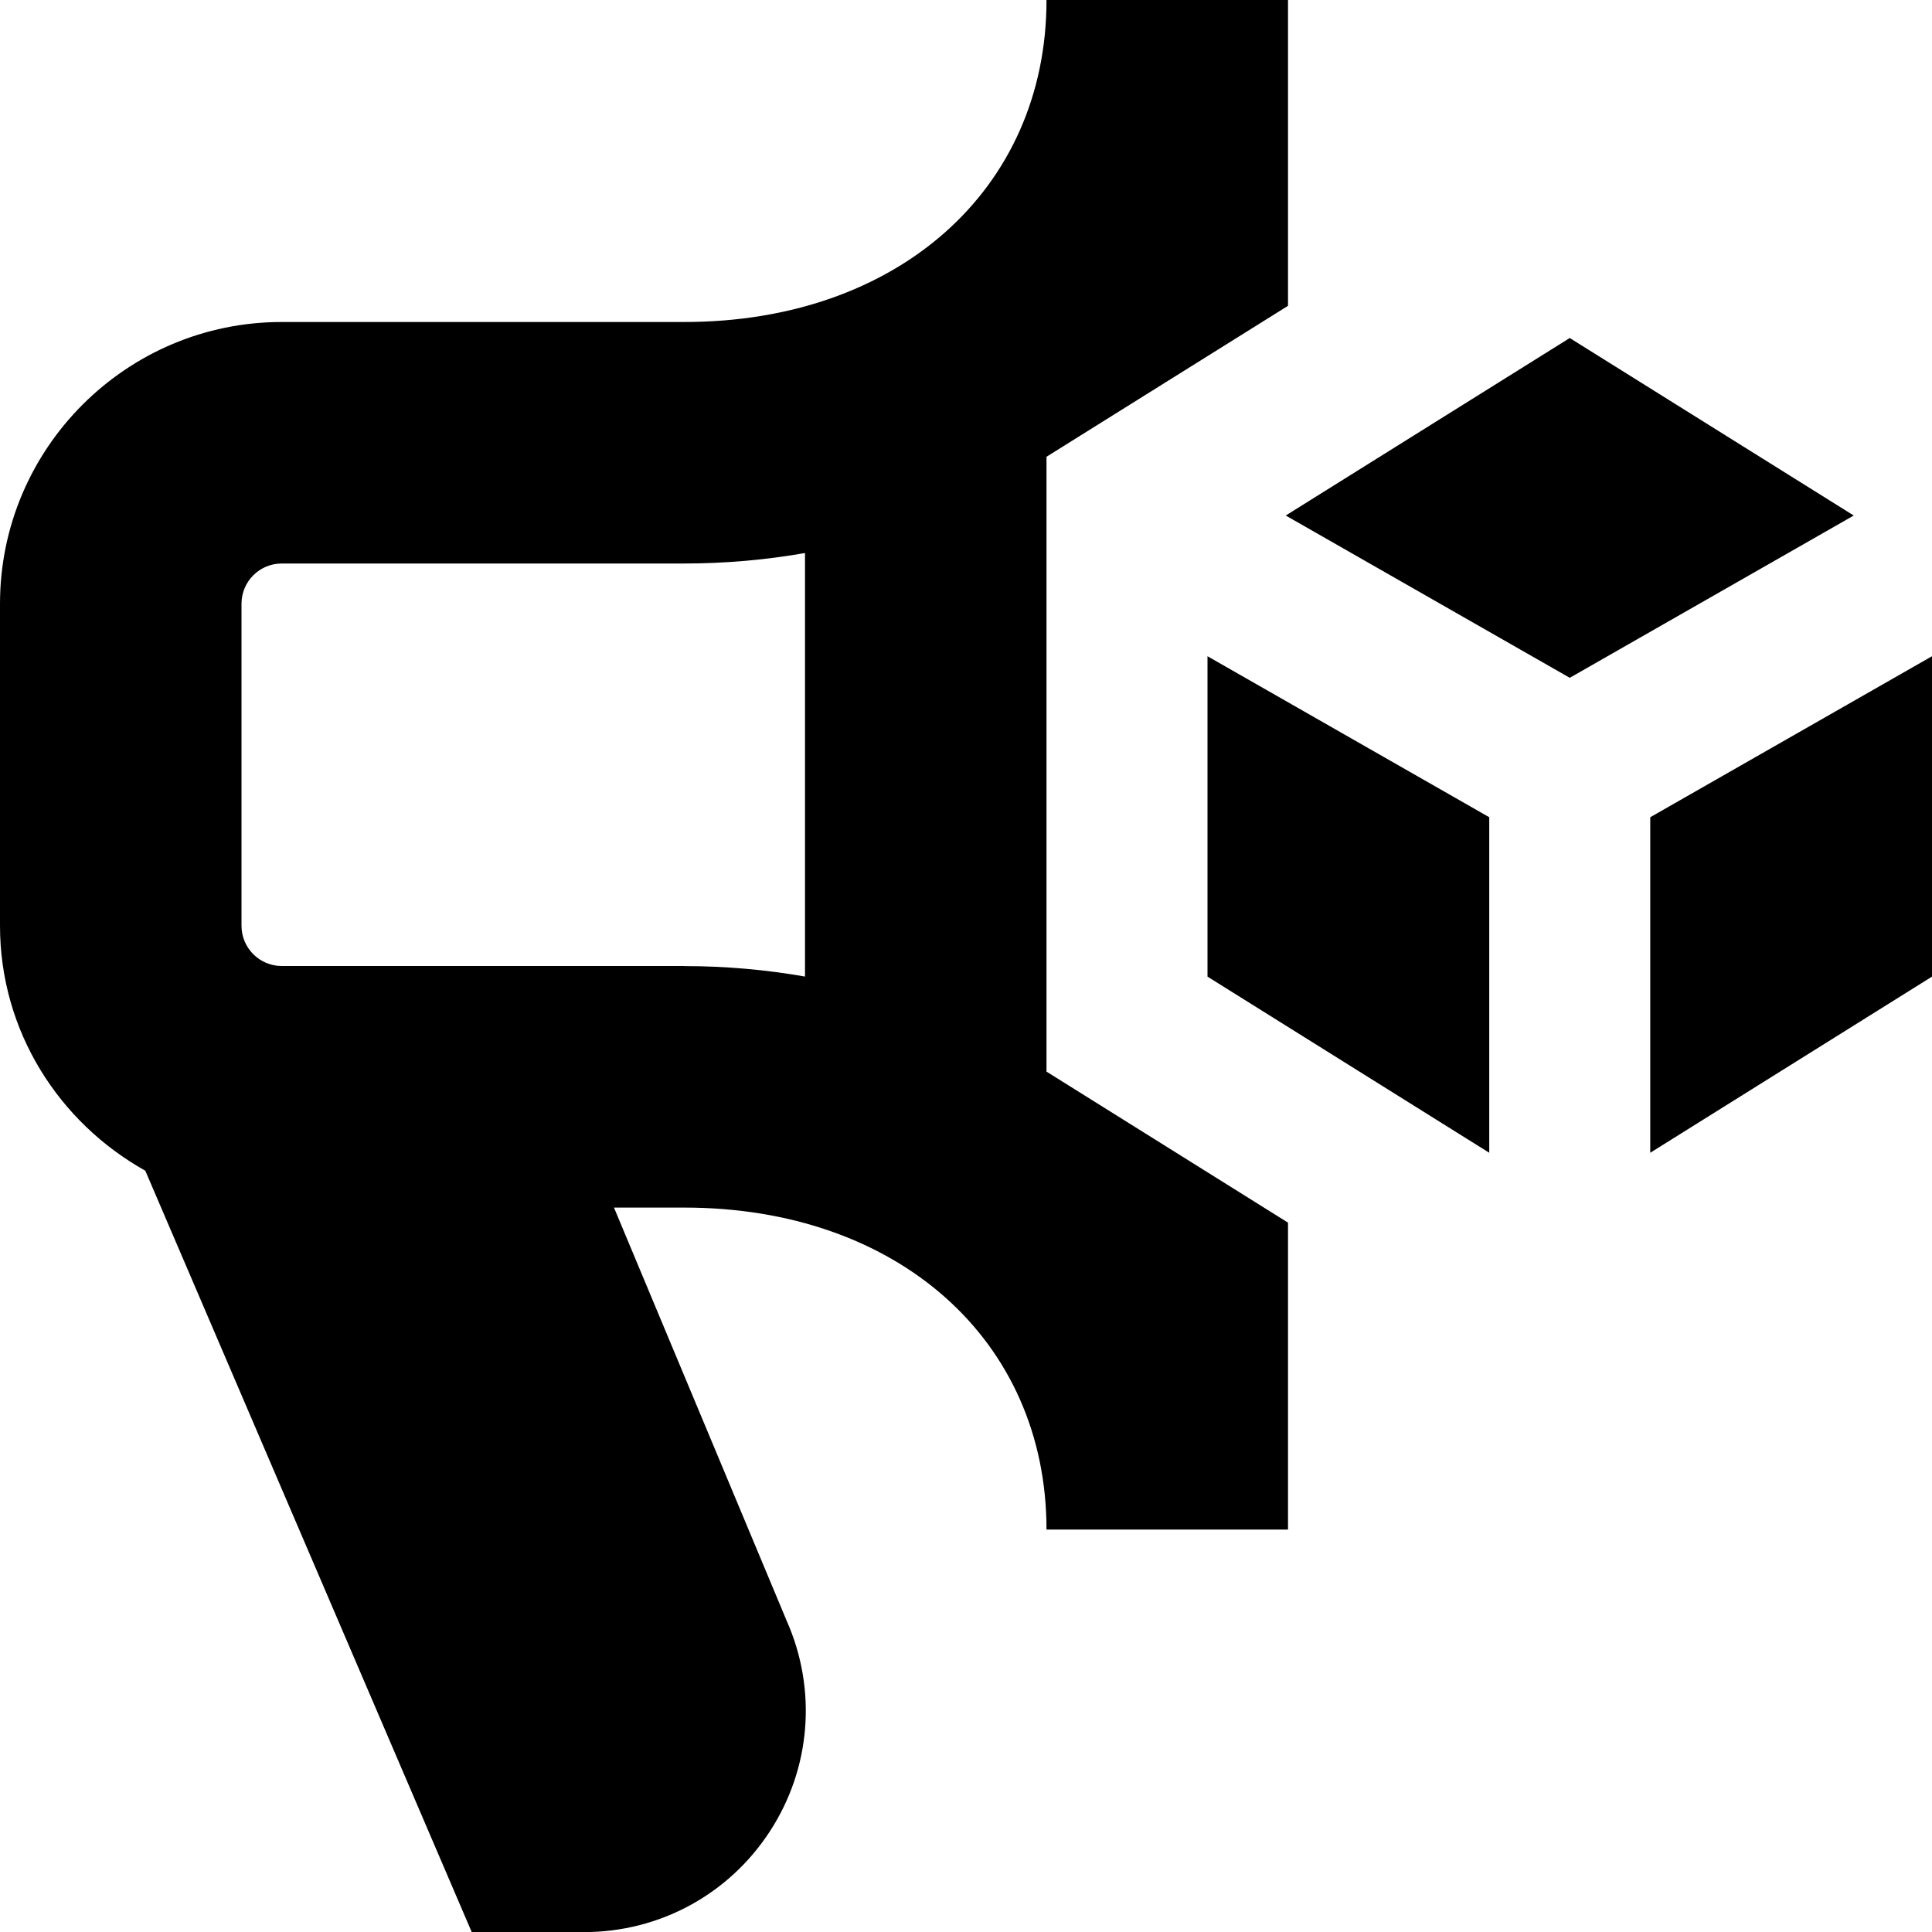 <svg id="Layer_1" viewBox="0 0 24 24" xmlns="http://www.w3.org/2000/svg" data-name="Layer 1"><path d="m23.028 6.404-3.528 2.016-3.528-2.016 3.528-2.205zm-2.528 3.748v4.168l3.5-2.188v-3.98zm-5.5 1.98 3.5 2.188v-4.168l-3.5-2zm-2 1.18 3 1.876v3.813h-3c0-2.355-1.851-4-4.5-4h-.873l2.145 5.132c.379.854.302 1.833-.208 2.616-.509.784-1.372 1.252-2.306 1.252h-1.398l-4.055-9.458c-1.071-.599-1.805-1.731-1.805-3.043v-4c0-1.93 1.57-3.5 3.5-3.5h5c2.649 0 4.5-1.645 4.5-4h3v3.799l-3 1.875zm-4.5-1.311c.517 0 1.018.046 1.5.13v-5.261c-.482.084-.983.13-1.5.13h-5c-.276 0-.5.224-.5.5v4c0 .276.224.5.5.5h5z"/></svg>